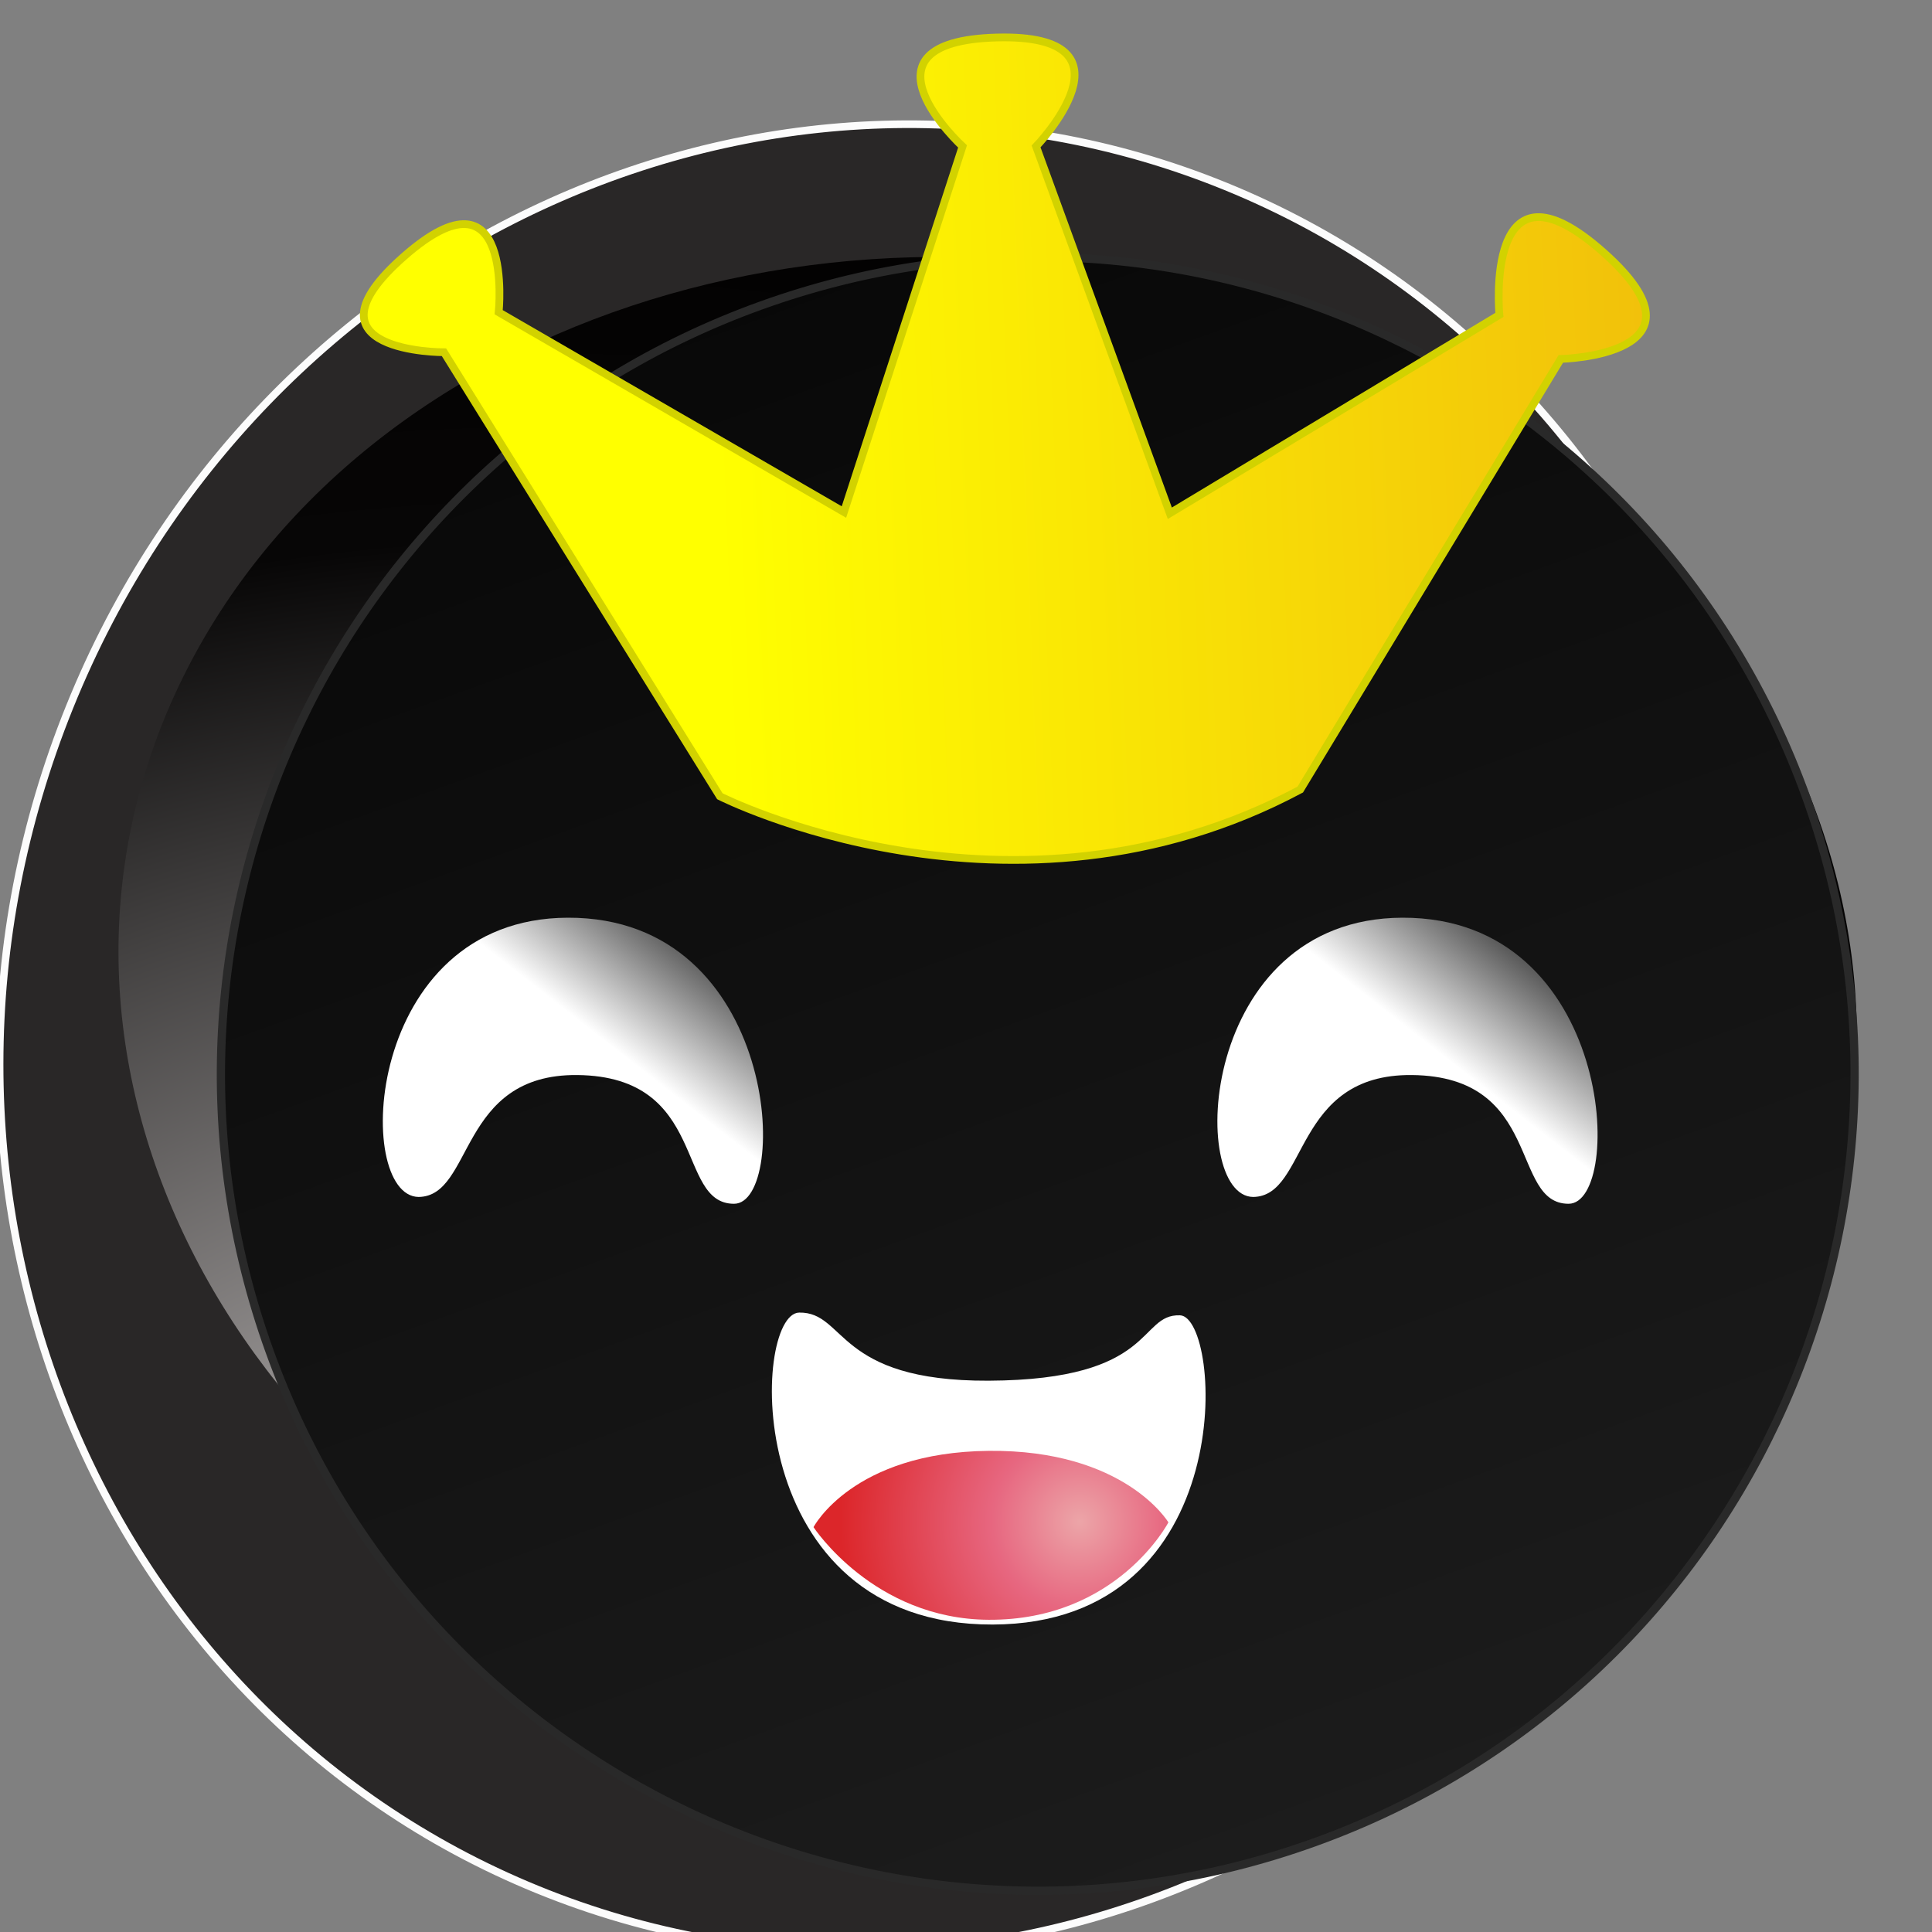 <svg xmlns="http://www.w3.org/2000/svg" preserveAspectRatio="none" viewBox="0 0 1 1" width="256" height="256">
<rect x="0" y="0" width="1" height="1" fill="#808080" stroke="none"/>
<g transform="matrix(0.004,-0,-0,0.004,-0,-0)"><defs><radialGradient id="4527777986604286782" cx="94.65" cy="230.19" r="214.988" gradientTransform="matrix(0.005,-0,0,0.005,-0.108,-0.097)"><stop offset="0" stop-color="#F6F1F0FF" /><stop offset="0.75" stop-color="#070606FF" /><stop offset="1" stop-color="#010000FF" /></radialGradient><linearGradient id="2146667119326344890" x1="92.812" x2="163.188" y1="35.402" y2="220.598" gradientTransform="matrix(0.005,-0,0,0.005,-0.146,-0.146)"><stop offset="0" stop-color="#070707FF" /><stop offset="1" stop-color="#1D1D1DFF" /></linearGradient><linearGradient id="15362314431721667734" x1="79.82" x2="95.421" y1="135.408" y2="117.692" gradientTransform="matrix(0.02,-0,0,0.027,-1.007,-3.208)"><stop offset="0" stop-color="#FFFFFFFF" /><stop offset="1" stop-color="#000000FF" /></linearGradient><linearGradient id="9638745913630535809" x1="187.812" x2="203.412" y1="135.408" y2="117.692" gradientTransform="matrix(0.02,-0,0,0.027,-3.202,-3.208)"><stop offset="0" stop-color="#FFFFFFFF" /><stop offset="1" stop-color="#000000FF" /></linearGradient><radialGradient id="18437994516176473738" cx="138.268" cy="195.867" r="30.634" gradientTransform="matrix(0.022,-0,0,0.046,-2.292,-8.588)"><stop offset="0" stop-color="#ECA5A8FF" /><stop offset="0.365" stop-color="#E76780FF" /><stop offset="1" stop-color="#DC262AFF" /></radialGradient><linearGradient id="11961940639321062267" x1="97.637" x2="220.353" y1="80.501" y2="75.956" gradientTransform="matrix(0.006,-0,0,0.009,-0.284,-0.045)"><stop offset="0" stop-color="#FFFF00FF" /><stop offset="1" stop-color="#F0B90CFF" /></linearGradient></defs><g transform="matrix(
1,0,0,1,0,0)" style="mix-blend-mode: normal; opacity: 1"><g transform="matrix(
74.498,-228.27,223.03,72.788,-20.764,205.741)" style="mix-blend-mode: normal; opacity: 1"><g transform="matrix(
0.001,0.004,-0.004,0.001,0.841,-0.188)"><path d="M16.485,91.606C37.038,28.628 103.717,-6.216 165.249,13.865 C226.781,33.947 260.068,101.416 239.515,164.394 C218.962,227.372 152.283,262.216 90.751,242.135 C29.219,222.053 -4.068,154.584 16.485,91.606 Z" fill="#292727" stroke="#FCFCFC" stroke-width="1" stroke-dasharray="none" stroke-dashoffset="0" stroke-linecap="butt" stroke-linejoin="miter" stroke-miterlimit="4" /></g></g><g transform="matrix(
66.701,-204.379,199.688,65.17,-5.195,197.605)" style="mix-blend-mode: normal; opacity: 1"><g transform="matrix(
0.001,0.005,-0.004,0.001,0.881,-0.268)"><path d="M28.156,95.415C46.558,39.028 106.258,7.83 161.35,25.81 C216.443,43.79 246.246,104.198 227.844,160.585 C209.442,216.972 149.742,248.17 94.65,230.19 C39.557,212.21 9.754,151.802 28.156,95.415 Z" fill="url('#4527777986604286782')"/></g></g><g transform="matrix(
70.377,185.195,-185.195,70.377,185.409,0.214)" style="mix-blend-mode: normal; opacity: 1"><g transform="matrix(
0.002,-0.005,0.005,0.002,-0.333,0.874)"><path d="M220.598,92.812C240.014,143.906 214.282,201.181 163.188,220.598 C112.094,240.014 54.819,214.282 35.402,163.188 C15.986,112.094 41.718,54.819 92.812,35.402 C143.906,15.986 201.181,41.718 220.598,92.812 Z" fill="url('#2146667119326344890')" stroke="#292929" stroke-width="1" stroke-dasharray="none" stroke-dashoffset="0" stroke-linecap="butt" stroke-linejoin="miter" stroke-miterlimit="4" /></g></g><g transform="matrix(
1,0,-0,1,-0.562,33.123)" style="mix-blend-mode: normal; opacity: 1"><g transform="matrix(
1,-0,0,1,0.562,-33.123)"><path d="M54.172,154.886C45.711,154.798 47.033,118.838 73.474,118.75 C100.973,118.658 102.207,155.768 94.98,155.768 C87.396,155.768 91.719,139.286 74.708,139.11 C59.285,138.95 61.311,154.798 54.172,154.886 Z" fill="url('#15362314431721667734')"/></g></g><g transform="matrix(
1,0,-0,1,107.43,33.123)" style="mix-blend-mode: normal; opacity: 1"><g transform="matrix(
1,-0,0,1,-107.43,-33.123)"><path d="M162.164,154.886C153.702,154.798 155.024,118.838 181.466,118.75 C208.965,118.658 210.199,155.768 202.972,155.768 C195.387,155.768 199.71,139.286 182.7,139.11 C167.276,138.95 169.303,154.798 162.164,154.886 Z" fill="url('#9638745913630535809')"/></g></g><g transform="matrix(
1,0,-0,1,-0.562,33.123)" style="mix-blend-mode: normal; opacity: 1"><g transform="matrix(
1,-0,0,1,0.562,-33.123)"><path d="M103.419,169.848C109.501,169.76 108.091,178.75 127.922,178.662 C149.695,178.565 147.224,170.024 152.689,170.201 C158.153,170.377 160.709,210.127 128.451,210.215 C95.663,210.305 97.25,169.936 103.419,169.848 Z" fill="#FFFFFF"/></g></g><g transform="matrix(
1,0,-0,1,-0.562,33.123)" style="mix-blend-mode: normal; opacity: 1"><g transform="matrix(
1,-0,0,1,0.562,-33.123)"><path d="M105.27,197.612C105.27,197.612 110.313,187.916 127.94,187.74 C145.568,187.564 151.19,196.995 151.19,196.995 C151.19,196.995 144.58,209.687 127.94,209.598 C113.041,209.519 105.27,197.612 105.27,197.612 Z" fill="url('#18437994516176473738')"/></g></g><g transform="matrix(
1,0,0,1,0,0)" style="mix-blend-mode: normal; opacity: 1"><g transform="matrix(
1,-0,-0,1,-0,-0)"><path d="M93.148,103.033C93.148,103.033 130.809,122.147 168.253,102.169 Q201.965,46.445 201.965,46.445 C201.965,46.445 222.483,46.012 207.533,32.697 C191.95,18.82 194.022,40.747 194.022,40.747 C194.022,40.747 151.375,66.415 151.375,66.415 C151.375,66.415 134.068,18.949 134.068,18.949 C134.068,18.949 148.163,4.325 128.958,4.854 C109.754,5.383 124.553,18.949 124.553,18.949 C124.553,18.949 109.205,66.257 109.205,66.257 C109.205,66.257 64.53,40.402 64.53,40.402 C64.53,40.402 66.581,20.642 52.31,33.151 C38.039,45.661 57.451,45.581 57.451,45.581 C57.451,45.581 93.148,103.033 93.148,103.033 Z" fill="url('#11961940639321062267')" stroke="#D2D200" stroke-width="1" stroke-dasharray="none" stroke-dashoffset="0" stroke-linecap="butt" stroke-linejoin="miter" stroke-miterlimit="4" /></g></g></g></g></svg>